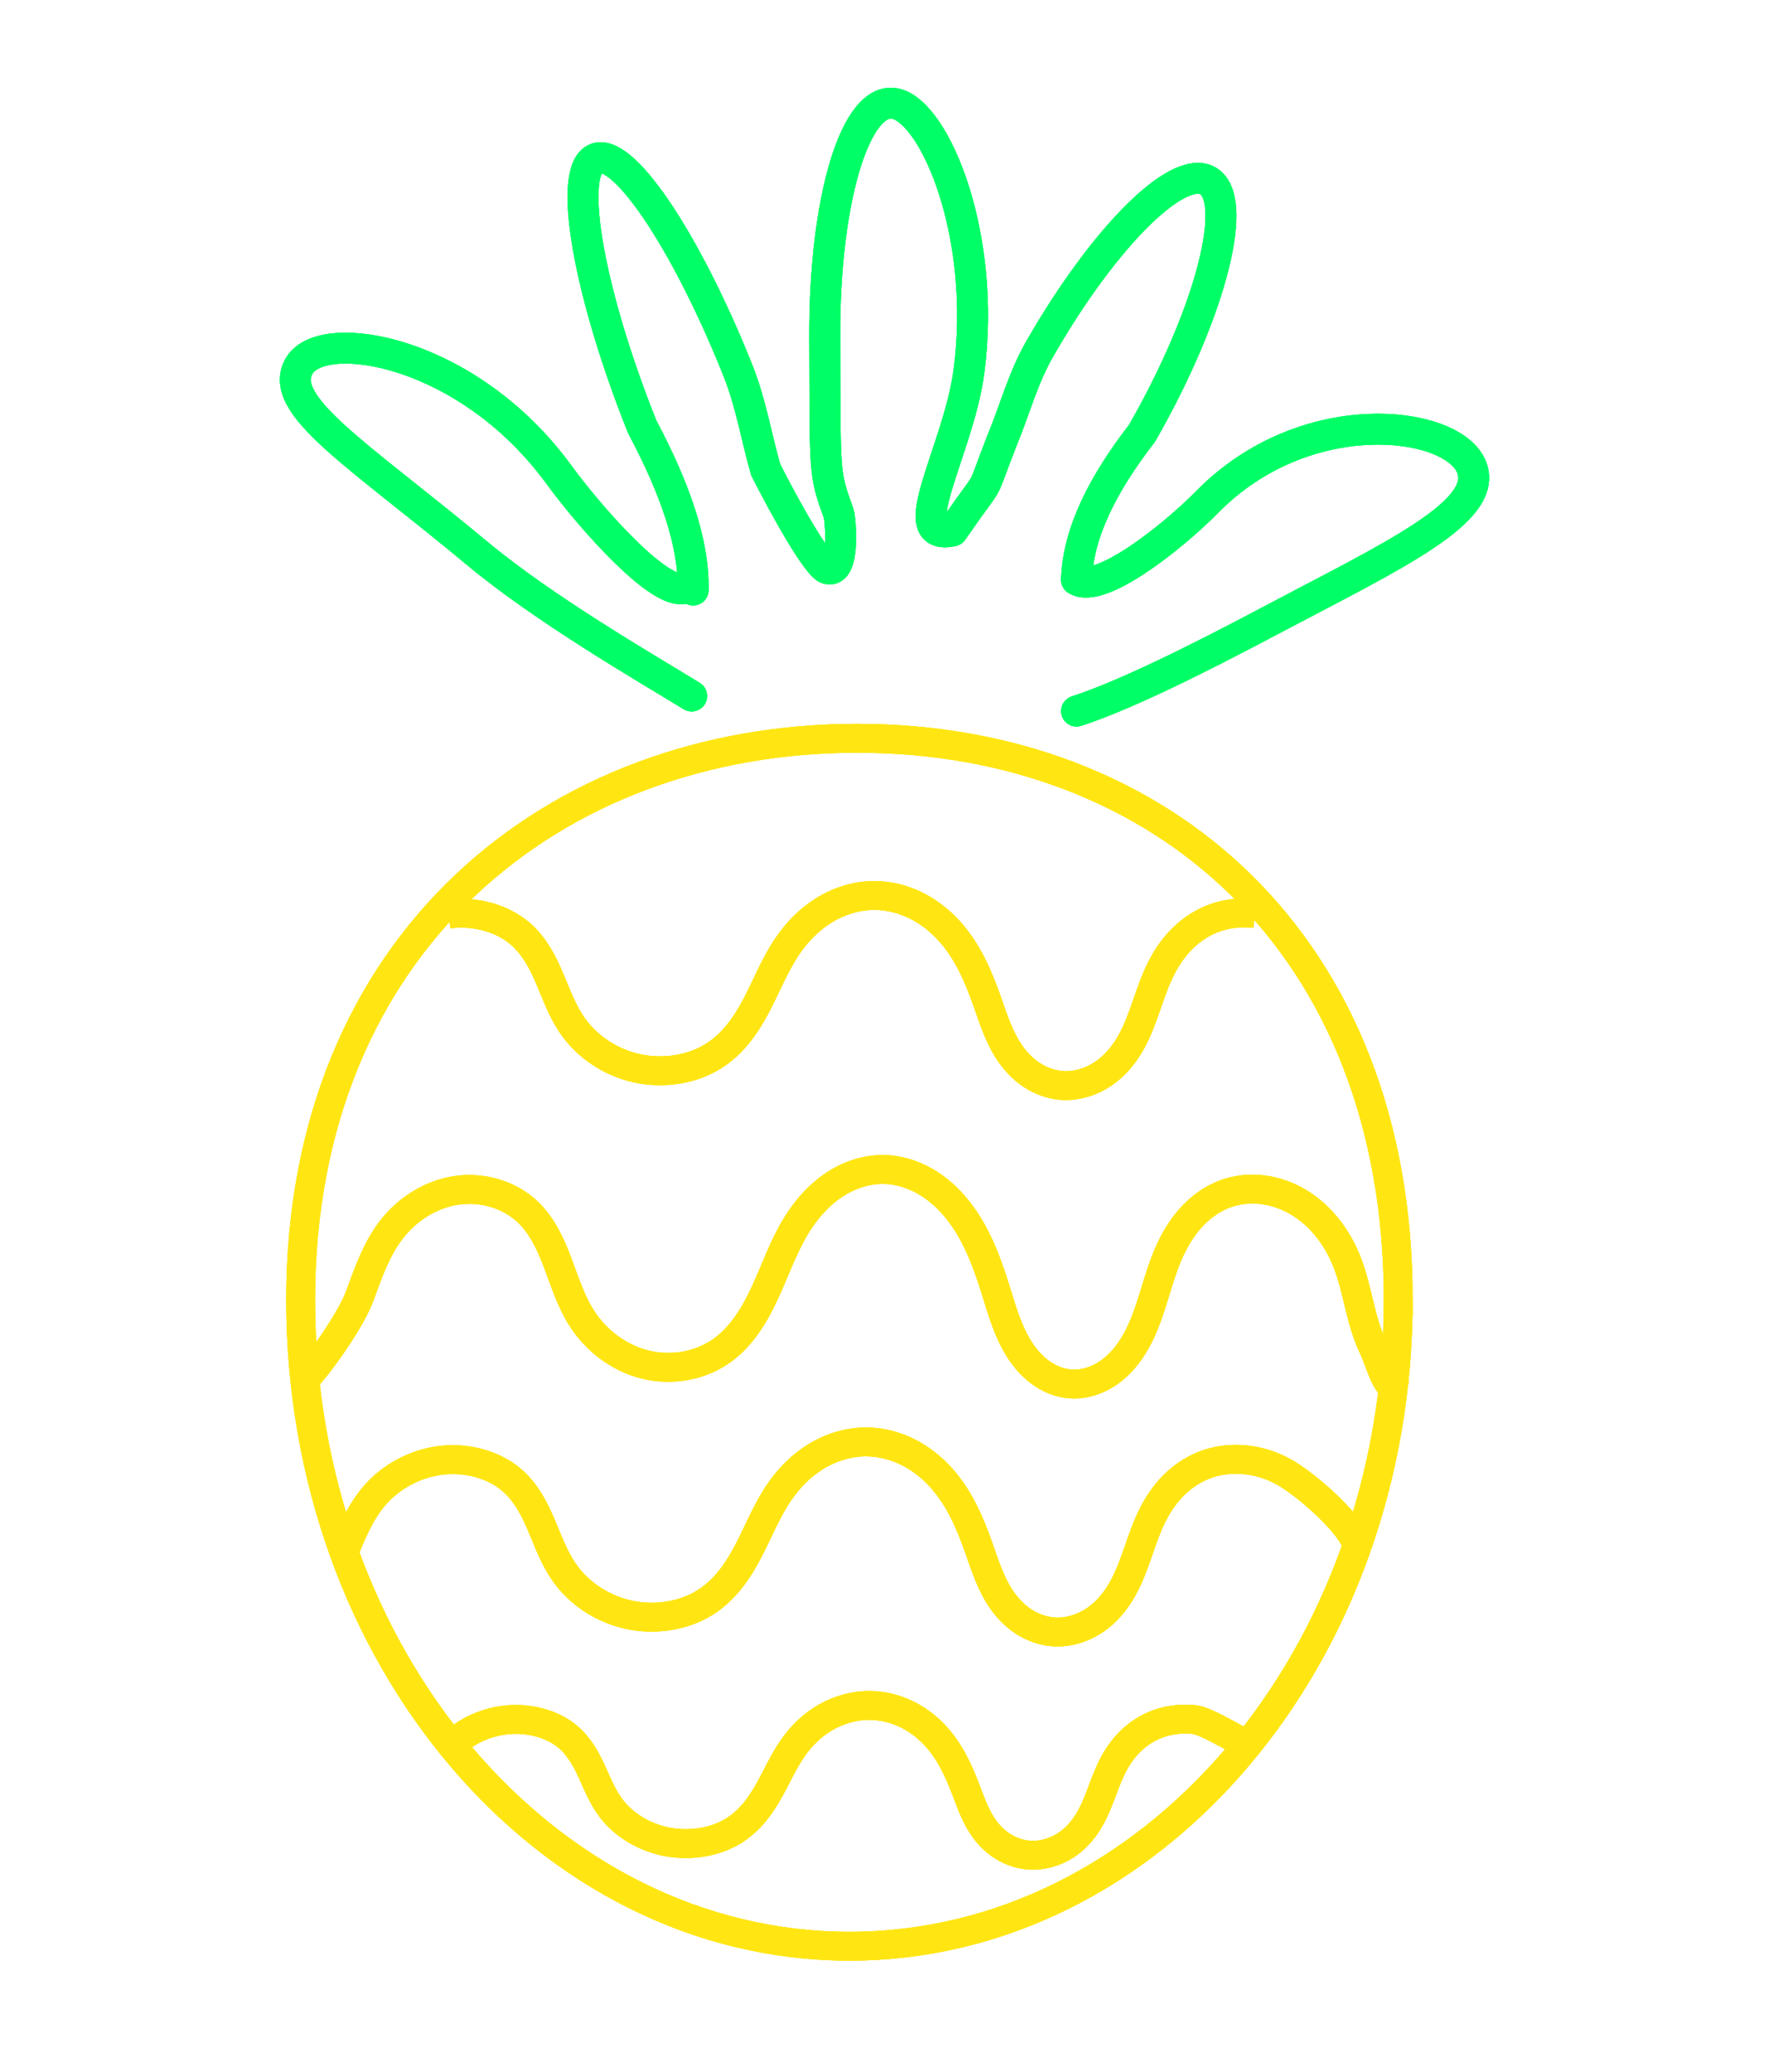 <svg width="78.999" height="100%" version="1.1" viewBox="0 0 65.356 92.527" xmlns="http://www.w3.org/2000/svg">
 <defs>
  <filter id="filter1530" x="-.066" y="-.06" width="1.131" height="1.12" style="color-interpolation-filters:sRGB">
   <feGaussianBlur stdDeviation="1.345"/>
  </filter>
  <filter id="filter1534" x="-.061" y="-.119" width="1.123" height="1.238" style="color-interpolation-filters:sRGB">
   <feGaussianBlur stdDeviation="1.345"/>
  </filter>
  <filter id="filter1916" x="-.129" y="-.118" width="1.258" height="1.236" style="color-interpolation-filters:sRGB">
   <feGaussianBlur stdDeviation="2.653"/>
  </filter>
  <filter id="filter1920" x="-.121" y="-.235" width="1.242" height="1.469" style="color-interpolation-filters:sRGB">
   <feGaussianBlur stdDeviation="2.653"/>
  </filter>
 </defs>
 <g transform="translate(-40.958 -22.256)">
  <g id="fruit">
   <path d="m54.196 100.29c0.607-0.643 1.509-1.109 2.493-1.226 0.984-0.117 2.038 0.132 2.748 0.701 0.534 0.428 0.851 1.002 1.115 1.573 0.264 0.572 0.49 1.162 0.887 1.68 0.547 0.715 1.425 1.265 2.426 1.472 1.001 0.207 2.114 0.058 2.953-0.433 0.759-0.444 1.257-1.125 1.647-1.818 0.39-0.693 0.697-1.421 1.183-2.072 0.36-0.482 0.82-0.92 1.389-1.241 0.569-0.321 1.25-0.52 1.942-0.515 0.56 0.005 1.113 0.143 1.598 0.37 0.485 0.228 0.905 0.543 1.252 0.901 0.695 0.717 1.095 1.592 1.43 2.464 0.244 0.638 0.464 1.294 0.901 1.859 0.218 0.283 0.491 0.541 0.823 0.737 0.332 0.196 0.724 0.329 1.132 0.355 0.568 0.036 1.138-0.138 1.588-0.423 0.45-0.285 0.788-0.675 1.042-1.091 0.507-0.833 0.692-1.775 1.161-2.623 0.213-0.386 0.487-0.753 0.838-1.065 0.351-0.312 0.782-0.568 1.268-0.718 0.466-0.143 0.975-0.185 1.468-0.133 0.493 0.052 1.766 0.828 2.19 1.04m-40.208-8.437c0.378-0.913 0.744-1.85 1.414-2.62 0.71-0.816 1.765-1.407 2.916-1.556 1.151-0.149 2.384 0.168 3.214 0.89 0.624 0.543 0.996 1.271 1.304 1.996 0.309 0.725 0.573 1.474 1.037 2.131 0.64 0.907 1.667 1.605 2.837 1.868s2.472 0.074 3.454-0.549c0.888-0.563 1.47-1.428 1.927-2.307s0.815-1.802 1.384-2.628c0.421-0.612 0.959-1.167 1.624-1.575 0.665-0.407 1.463-0.66 2.271-0.653 0.655 0.006 1.301 0.181 1.869 0.47 0.568 0.289 1.059 0.689 1.465 1.143 0.813 0.91 1.281 2.019 1.672 3.127 0.286 0.81 0.543 1.641 1.054 2.359 0.255 0.359 0.574 0.686 0.962 0.935 0.388 0.249 0.847 0.417 1.325 0.45 0.664 0.046 1.331-0.175 1.858-0.537 0.527-0.362 0.922-0.856 1.219-1.385 0.593-1.057 0.809-2.252 1.358-3.328 0.25-0.49 0.569-0.955 0.98-1.351 0.411-0.396 0.915-0.721 1.483-0.91 0.545-0.181 1.141-0.234 1.718-0.169 0.577 0.066 1.135 0.249 1.63 0.519 0.991 0.54 2.819 2.149 3.236 3.111m-40.506-28.007c1.151-0.149 2.384 0.168 3.214 0.89 0.624 0.543 0.996 1.271 1.304 1.996s0.573 1.474 1.037 2.131c0.64 0.907 1.667 1.605 2.837 1.868s2.472 0.074 3.454-0.549c0.888-0.563 1.47-1.428 1.927-2.307s0.815-1.802 1.384-2.628c0.421-0.612 0.959-1.167 1.624-1.575 0.665-0.407 1.463-0.66 2.271-0.653 0.655 0.006 1.301 0.181 1.869 0.47 0.568 0.289 1.059 0.689 1.465 1.143 0.813 0.91 1.281 2.019 1.672 3.127 0.286 0.81 0.543 1.641 1.054 2.359 0.255 0.359 0.574 0.686 0.962 0.935 0.388 0.249 0.847 0.417 1.325 0.45 0.664 0.046 1.331-0.175 1.858-0.537 0.527-0.362 0.922-0.856 1.219-1.385 0.593-1.057 0.809-2.252 1.358-3.328 0.25-0.49 0.569-0.955 0.98-1.351 0.411-0.396 0.915-0.721 1.483-0.91 0.545-0.181 1.141-0.234 1.718-0.169m-42.385 20.757c0.743-0.808 2.027-2.651 2.405-3.681 0.378-1.03 0.744-2.089 1.414-2.958 0.71-0.921 1.765-1.589 2.916-1.756s2.384 0.19 3.214 1.005c0.624 0.613 0.996 1.435 1.304 2.254 0.309 0.819 0.573 1.664 1.037 2.406 0.64 1.024 1.667 1.812 2.837 2.109 1.17 0.297 2.472 0.083 3.454-0.62 0.888-0.636 1.47-1.612 1.927-2.604 0.456-0.992 0.815-2.035 1.384-2.967 0.421-0.691 0.959-1.318 1.624-1.778s1.463-0.745 2.271-0.737c0.655 0.006 1.301 0.204 1.869 0.53 0.568 0.326 1.059 0.777 1.465 1.291 0.813 1.027 1.281 2.28 1.672 3.53 0.286 0.914 0.543 1.853 1.054 2.663 0.255 0.405 0.574 0.774 0.962 1.055 0.388 0.281 0.847 0.471 1.325 0.508 0.664 0.052 1.331-0.197 1.858-0.606 0.527-0.408 0.922-0.967 1.219-1.563 0.593-1.194 0.809-2.542 1.358-3.757 0.25-0.553 0.569-1.078 0.98-1.525 0.411-0.447 0.915-0.814 1.483-1.028 0.545-0.205 1.141-0.265 1.718-0.19 0.577 0.074 1.135 0.281 1.63 0.586 0.991 0.61 1.716 1.599 2.133 2.685 0.469 1.22 0.575 2.566 1.138 3.746 0.408 0.855 0.5 1.814 1.384 2.153m-0.253-4.251c0 15.938-10.973 28.859-24.508 28.859s-24.508-12.92-24.508-28.859c0-15.938 11.315-25.081 24.851-25.081 13.535 0 24.165 9.143 24.165 25.081z" style="fill:none;stroke-width:1.289;stroke:#ffe613"/>
   <path d="m54.196 100.29c0.607-0.643 1.509-1.109 2.493-1.226 0.984-0.117 2.038 0.132 2.748 0.701 0.534 0.428 0.851 1.002 1.115 1.573 0.264 0.572 0.49 1.162 0.887 1.68 0.547 0.715 1.425 1.265 2.426 1.472 1.001 0.207 2.114 0.058 2.953-0.433 0.759-0.444 1.257-1.125 1.647-1.818 0.39-0.693 0.697-1.421 1.183-2.072 0.36-0.482 0.82-0.92 1.389-1.241 0.569-0.321 1.25-0.52 1.942-0.515 0.56 5e-3 1.113 0.143 1.598 0.37 0.485 0.228 0.905 0.543 1.252 0.901 0.695 0.717 1.095 1.592 1.43 2.464 0.244 0.638 0.464 1.294 0.901 1.859 0.218 0.283 0.491 0.541 0.823 0.737 0.332 0.196 0.724 0.329 1.132 0.355 0.568 0.036 1.138-0.138 1.588-0.423 0.45-0.285 0.788-0.675 1.042-1.091 0.507-0.833 0.692-1.775 1.161-2.623 0.213-0.386 0.487-0.753 0.838-1.065 0.351-0.312 0.782-0.568 1.268-0.718 0.466-0.143 0.975-0.185 1.468-0.133 0.493 0.052 1.766 0.828 2.19 1.04m-40.208-8.438c0.378-0.913 0.744-1.85 1.414-2.62 0.71-0.816 1.765-1.407 2.916-1.556 1.151-0.149 2.384 0.168 3.214 0.89 0.624 0.543 0.996 1.271 1.304 1.996 0.309 0.725 0.573 1.474 1.037 2.131 0.64 0.907 1.667 1.605 2.837 1.868s2.472 0.074 3.454-0.549c0.888-0.563 1.47-1.428 1.927-2.307 0.456-0.879 0.815-1.802 1.384-2.628 0.421-0.612 0.959-1.167 1.624-1.575 0.665-0.407 1.463-0.66 2.271-0.653 0.655 6e-3 1.301 0.181 1.869 0.47 0.568 0.289 1.059 0.688 1.465 1.143 0.813 0.91 1.281 2.019 1.672 3.127 0.286 0.81 0.543 1.641 1.054 2.359 0.255 0.359 0.574 0.686 0.962 0.935 0.388 0.249 0.847 0.417 1.325 0.45 0.664 0.046 1.331-0.175 1.858-0.537s0.922-0.856 1.219-1.385c0.593-1.057 0.809-2.252 1.358-3.328 0.25-0.49 0.569-0.955 0.98-1.351s0.915-0.721 1.483-0.91c0.545-0.181 1.141-0.234 1.718-0.169 0.577 0.066 1.135 0.249 1.63 0.519 0.991 0.54 2.819 2.149 3.236 3.111m-40.506-28.007c1.151-0.149 2.384 0.168 3.214 0.89 0.624 0.543 0.996 1.271 1.304 1.996 0.309 0.725 0.573 1.474 1.037 2.131 0.64 0.907 1.667 1.605 2.837 1.868 1.17 0.263 2.472 0.074 3.454-0.549 0.888-0.563 1.47-1.428 1.927-2.307 0.456-0.879 0.815-1.802 1.384-2.628 0.421-0.612 0.959-1.167 1.624-1.575 0.665-0.407 1.463-0.66 2.271-0.653 0.655 6e-3 1.301 0.181 1.869 0.47 0.568 0.289 1.059 0.689 1.465 1.143 0.813 0.91 1.281 2.019 1.672 3.127 0.286 0.81 0.543 1.641 1.054 2.359 0.255 0.359 0.574 0.686 0.962 0.935 0.388 0.249 0.847 0.417 1.325 0.45 0.664 0.046 1.331-0.175 1.858-0.537s0.922-0.856 1.219-1.385c0.593-1.057 0.809-2.252 1.358-3.328 0.25-0.49 0.569-0.955 0.98-1.351s0.915-0.721 1.483-0.91c0.545-0.181 1.141-0.234 1.718-0.169m-42.385 20.757c0.743-0.808 2.027-2.651 2.405-3.681 0.378-1.03 0.744-2.089 1.414-2.958 0.71-0.921 1.765-1.589 2.916-1.756 1.151-0.168 2.384 0.19 3.214 1.005 0.624 0.613 0.996 1.435 1.304 2.254 0.309 0.819 0.573 1.664 1.037 2.406 0.64 1.024 1.667 1.812 2.837 2.109 1.17 0.297 2.472 0.083 3.454-0.62 0.888-0.636 1.47-1.612 1.927-2.604 0.456-0.992 0.815-2.035 1.384-2.967 0.421-0.691 0.959-1.318 1.624-1.778s1.463-0.745 2.271-0.737c0.655 6e-3 1.301 0.204 1.869 0.53 0.568 0.326 1.059 0.777 1.465 1.291 0.813 1.027 1.281 2.28 1.672 3.53 0.286 0.914 0.543 1.853 1.054 2.663 0.255 0.405 0.574 0.774 0.962 1.055 0.388 0.281 0.847 0.471 1.325 0.508 0.664 0.052 1.331-0.197 1.858-0.606 0.527-0.408 0.922-0.967 1.219-1.563 0.593-1.193 0.809-2.542 1.358-3.757 0.25-0.553 0.569-1.078 0.98-1.525 0.411-0.447 0.915-0.814 1.483-1.028 0.545-0.205 1.141-0.265 1.718-0.19 0.577 0.074 1.135 0.281 1.63 0.586 0.991 0.61 1.716 1.599 2.133 2.685 0.469 1.22 0.575 2.566 1.138 3.746 0.408 0.855 0.5 1.814 1.384 2.153m-0.253-4.251c0 15.938-10.973 28.859-24.508 28.859-13.535 0-24.508-12.921-24.508-28.859 0-15.938 11.315-25.081 24.851-25.081 13.535 0 24.165 9.143 24.165 25.081z" style="fill:none;filter:url(#filter1530);stroke-width:1.289;stroke:#ffe613"/>
   <path d="m54.196 100.29c0.607-0.643 1.509-1.109 2.493-1.226 0.984-0.117 2.038 0.132 2.748 0.701 0.534 0.428 0.851 1.002 1.115 1.573s0.49 1.162 0.887 1.68c0.547 0.715 1.425 1.265 2.426 1.472s2.114 0.058 2.953-0.433c0.759-0.444 1.257-1.125 1.647-1.818 0.39-0.693 0.697-1.421 1.183-2.072 0.36-0.482 0.82-0.92 1.389-1.241 0.569-0.321 1.25-0.52 1.942-0.515 0.56 5e-3 1.113 0.143 1.598 0.37 0.485 0.228 0.905 0.543 1.252 0.901 0.695 0.717 1.095 1.592 1.43 2.464 0.244 0.638 0.464 1.294 0.901 1.859 0.218 0.283 0.491 0.541 0.823 0.737 0.332 0.196 0.724 0.329 1.132 0.355 0.568 0.036 1.138-0.138 1.588-0.423 0.45-0.285 0.788-0.675 1.042-1.091 0.507-0.833 0.692-1.775 1.161-2.623 0.213-0.386 0.487-0.753 0.838-1.065 0.351-0.312 0.782-0.568 1.268-0.718 0.466-0.143 0.975-0.185 1.468-0.133 0.493 0.052 1.766 0.828 2.19 1.04m-40.208-8.438c0.378-0.913 0.744-1.85 1.414-2.62 0.71-0.816 1.765-1.407 2.916-1.556 1.151-0.149 2.384 0.168 3.214 0.89 0.624 0.543 0.996 1.271 1.304 1.996 0.309 0.725 0.573 1.474 1.037 2.131 0.64 0.907 1.667 1.605 2.837 1.868s2.472 0.074 3.454-0.549c0.888-0.563 1.47-1.428 1.927-2.307 0.456-0.879 0.815-1.802 1.384-2.628 0.421-0.612 0.959-1.167 1.624-1.575 0.665-0.407 1.463-0.66 2.271-0.653 0.655 6e-3 1.301 0.181 1.869 0.47 0.568 0.289 1.059 0.688 1.465 1.143 0.813 0.91 1.281 2.019 1.672 3.127 0.286 0.81 0.543 1.641 1.054 2.359 0.255 0.359 0.574 0.686 0.962 0.935 0.388 0.249 0.847 0.417 1.325 0.45 0.664 0.046 1.331-0.175 1.858-0.537 0.527-0.362 0.922-0.856 1.219-1.385 0.593-1.057 0.809-2.252 1.358-3.328 0.25-0.49 0.569-0.955 0.98-1.351s0.915-0.721 1.483-0.91c0.545-0.181 1.141-0.234 1.718-0.169 0.577 0.066 1.135 0.249 1.63 0.519 0.991 0.54 2.819 2.149 3.236 3.111m-40.506-28.007c1.151-0.149 2.384 0.168 3.214 0.89 0.624 0.543 0.996 1.271 1.304 1.996 0.309 0.725 0.573 1.474 1.037 2.131 0.64 0.907 1.667 1.605 2.837 1.868 1.17 0.263 2.472 0.074 3.454-0.549 0.888-0.563 1.47-1.428 1.927-2.307 0.456-0.879 0.815-1.802 1.384-2.628 0.421-0.612 0.959-1.167 1.624-1.575 0.665-0.407 1.463-0.66 2.271-0.653 0.655 6e-3 1.301 0.181 1.869 0.47 0.568 0.289 1.059 0.689 1.465 1.143 0.813 0.91 1.281 2.019 1.672 3.127 0.286 0.81 0.543 1.641 1.054 2.359 0.255 0.359 0.574 0.686 0.962 0.935 0.388 0.249 0.847 0.417 1.325 0.45 0.664 0.046 1.331-0.175 1.858-0.537 0.527-0.362 0.922-0.856 1.219-1.385 0.593-1.057 0.809-2.252 1.358-3.328 0.25-0.49 0.569-0.955 0.98-1.351 0.411-0.396 0.915-0.721 1.483-0.91 0.545-0.181 1.141-0.234 1.718-0.169m-42.385 20.757c0.743-0.808 2.027-2.651 2.405-3.681 0.378-1.03 0.744-2.089 1.414-2.958 0.71-0.921 1.765-1.589 2.916-1.756 1.151-0.168 2.384 0.19 3.214 1.005 0.624 0.613 0.996 1.435 1.304 2.254 0.309 0.819 0.573 1.664 1.037 2.406 0.64 1.024 1.667 1.812 2.837 2.109 1.17 0.297 2.472 0.083 3.454-0.62 0.888-0.636 1.47-1.612 1.927-2.604 0.456-0.992 0.815-2.035 1.384-2.967 0.421-0.691 0.959-1.318 1.624-1.778 0.665-0.46 1.463-0.745 2.271-0.737 0.655 6e-3 1.301 0.204 1.869 0.53 0.568 0.326 1.059 0.777 1.465 1.291 0.813 1.027 1.281 2.28 1.672 3.53 0.286 0.914 0.543 1.853 1.054 2.663 0.255 0.405 0.574 0.774 0.962 1.055 0.388 0.281 0.847 0.471 1.325 0.508 0.664 0.052 1.331-0.197 1.858-0.606 0.527-0.408 0.922-0.967 1.219-1.563 0.593-1.193 0.809-2.542 1.358-3.757 0.25-0.553 0.569-1.078 0.98-1.525 0.411-0.447 0.915-0.814 1.483-1.028 0.545-0.205 1.141-0.265 1.718-0.19 0.577 0.074 1.135 0.281 1.63 0.586 0.991 0.61 1.716 1.599 2.133 2.685 0.469 1.22 0.575 2.566 1.138 3.746 0.408 0.855 0.5 1.814 1.384 2.153m-0.253-4.251c0 15.938-10.973 28.859-24.508 28.859-13.535 0-24.508-12.92-24.508-28.859 0-15.938 11.315-25.081 24.851-25.081 13.535 0 24.165 9.143 24.165 25.081z" style="fill:none;filter:url(#filter1916);stroke-width:1.289;stroke:#ffe613"/>
  </g>
  <g id="leaves">
   <path d="m68.331 43.231c-0.41-1.41-0.65-2.955-1.247-4.447-2.361-5.898-5.231-10.111-6.409-9.412l-2e-6 1e-6c-1.178 0.7-0.219 6.048 2.142 11.945 1.457 2.742 2.317 5.187 2.274 7.286m-0.382-0.079c-1.08 0.363-4.142-3.059-5.614-5.075-4.069-5.574-10.519-6.621-11.585-4.875-1.066 1.746 2.575 3.928 7.907 8.367 3.06 2.547 7.515 5.112 9.609 6.396m11.648-7.373c1.927-2.794 1.102-1.218 2.225-4.077 0.534-1.275 0.916-2.74 1.662-4.04 2.948-5.145 6.363-8.475 7.627-7.439l2e-6 2e-6c1.264 1.036-0.101 6.047-3.05 11.192-1.768 2.287-2.859 4.455-2.93 6.544m-13.878-4.913c0.878 1.74 2.312 4.291 2.755 4.42 0.804 0.234 0.585-2.241 0.505-2.462-0.675-1.867-0.596-1.688-0.623-7.867-0.027-6.179 1.393-10.85 3.172-10.433 1.779 0.417 4.062 5.906 3.269 11.943m0 0c-0.465 3.542-3.065 7.62-0.734 7.133m5.535 2.18c1.052 0.66 4.276-1.89 5.846-3.484 4.338-4.406 10.796-3.661 11.761-1.632 0.965 2.029-3.481 4.041-9.011 6.971-3.174 1.681-6.446 3.315-8.594 4.01" style="fill:none;stroke-linecap:round;stroke-linejoin:round;stroke-width:1.379;stroke:#0f6"/>
   <path d="m68.331 43.231c-0.41-1.41-0.65-2.955-1.247-4.447-2.361-5.898-5.231-10.111-6.409-9.412l-2e-6 1e-6c-1.178 0.7-0.219 6.048 2.142 11.945 1.457 2.742 2.317 5.187 2.274 7.286m-0.382-0.079c-1.08 0.363-4.142-3.059-5.614-5.075-4.069-5.574-10.519-6.621-11.585-4.875-1.066 1.746 2.575 3.928 7.907 8.367 3.06 2.547 7.515 5.112 9.609 6.396m11.648-7.373c1.927-2.794 1.102-1.218 2.225-4.077 0.534-1.275 0.916-2.74 1.662-4.04 2.948-5.145 6.363-8.475 7.627-7.439v2e-6c1.264 1.036-0.101 6.047-3.05 11.192-1.768 2.287-2.859 4.455-2.93 6.544m-13.878-4.913c0.878 1.74 2.312 4.292 2.755 4.42 0.804 0.234 0.585-2.241 0.505-2.462-0.675-1.867-0.596-1.688-0.623-7.867-0.027-6.179 1.393-10.85 3.172-10.433 1.779 0.417 4.062 5.906 3.269 11.943m0 0c-0.465 3.542-3.065 7.62-0.734 7.133m5.535 2.18c1.052 0.66 4.276-1.89 5.846-3.484 4.338-4.406 10.796-3.661 11.761-1.632 0.964 2.029-3.481 4.041-9.011 6.971-3.174 1.681-6.446 3.315-8.594 4.009" style="fill:none;filter:url(#filter1534);stroke-linecap:round;stroke-linejoin:round;stroke-width:1.379;stroke:#0f6"/>
   <path d="m68.331 43.231c-0.41-1.41-0.65-2.955-1.247-4.447-2.361-5.898-5.231-10.111-6.409-9.412v1e-6c-1.178 0.7-0.219 6.048 2.142 11.945 1.457 2.742 2.317 5.187 2.274 7.286m-0.382-0.079c-1.08 0.363-4.142-3.059-5.614-5.075-4.069-5.574-10.519-6.621-11.585-4.875-1.066 1.746 2.575 3.928 7.907 8.367 3.06 2.547 7.515 5.112 9.609 6.396m11.648-7.373c1.927-2.794 1.102-1.218 2.225-4.077 0.534-1.275 0.916-2.74 1.662-4.04 2.948-5.145 6.363-8.475 7.627-7.439v2e-6c1.264 1.036-0.101 6.047-3.05 11.192-1.768 2.287-2.859 4.455-2.93 6.544m-13.878-4.913c0.878 1.74 2.312 4.292 2.755 4.42 0.804 0.234 0.585-2.241 0.505-2.462-0.675-1.867-0.596-1.688-0.623-7.867-0.027-6.179 1.393-10.85 3.172-10.433 1.779 0.417 4.062 5.906 3.269 11.943m0 0c-0.465 3.542-3.065 7.62-0.734 7.133m5.535 2.18c1.052 0.66 4.276-1.89 5.846-3.484 4.338-4.406 10.796-3.661 11.761-1.632 0.964 2.029-3.481 4.041-9.011 6.971-3.174 1.681-6.446 3.315-8.594 4.009" style="fill:none;filter:url(#filter1920);stroke-linecap:round;stroke-linejoin:round;stroke-width:1.379;stroke:#0f6"/>
  </g>
 </g>
</svg>
